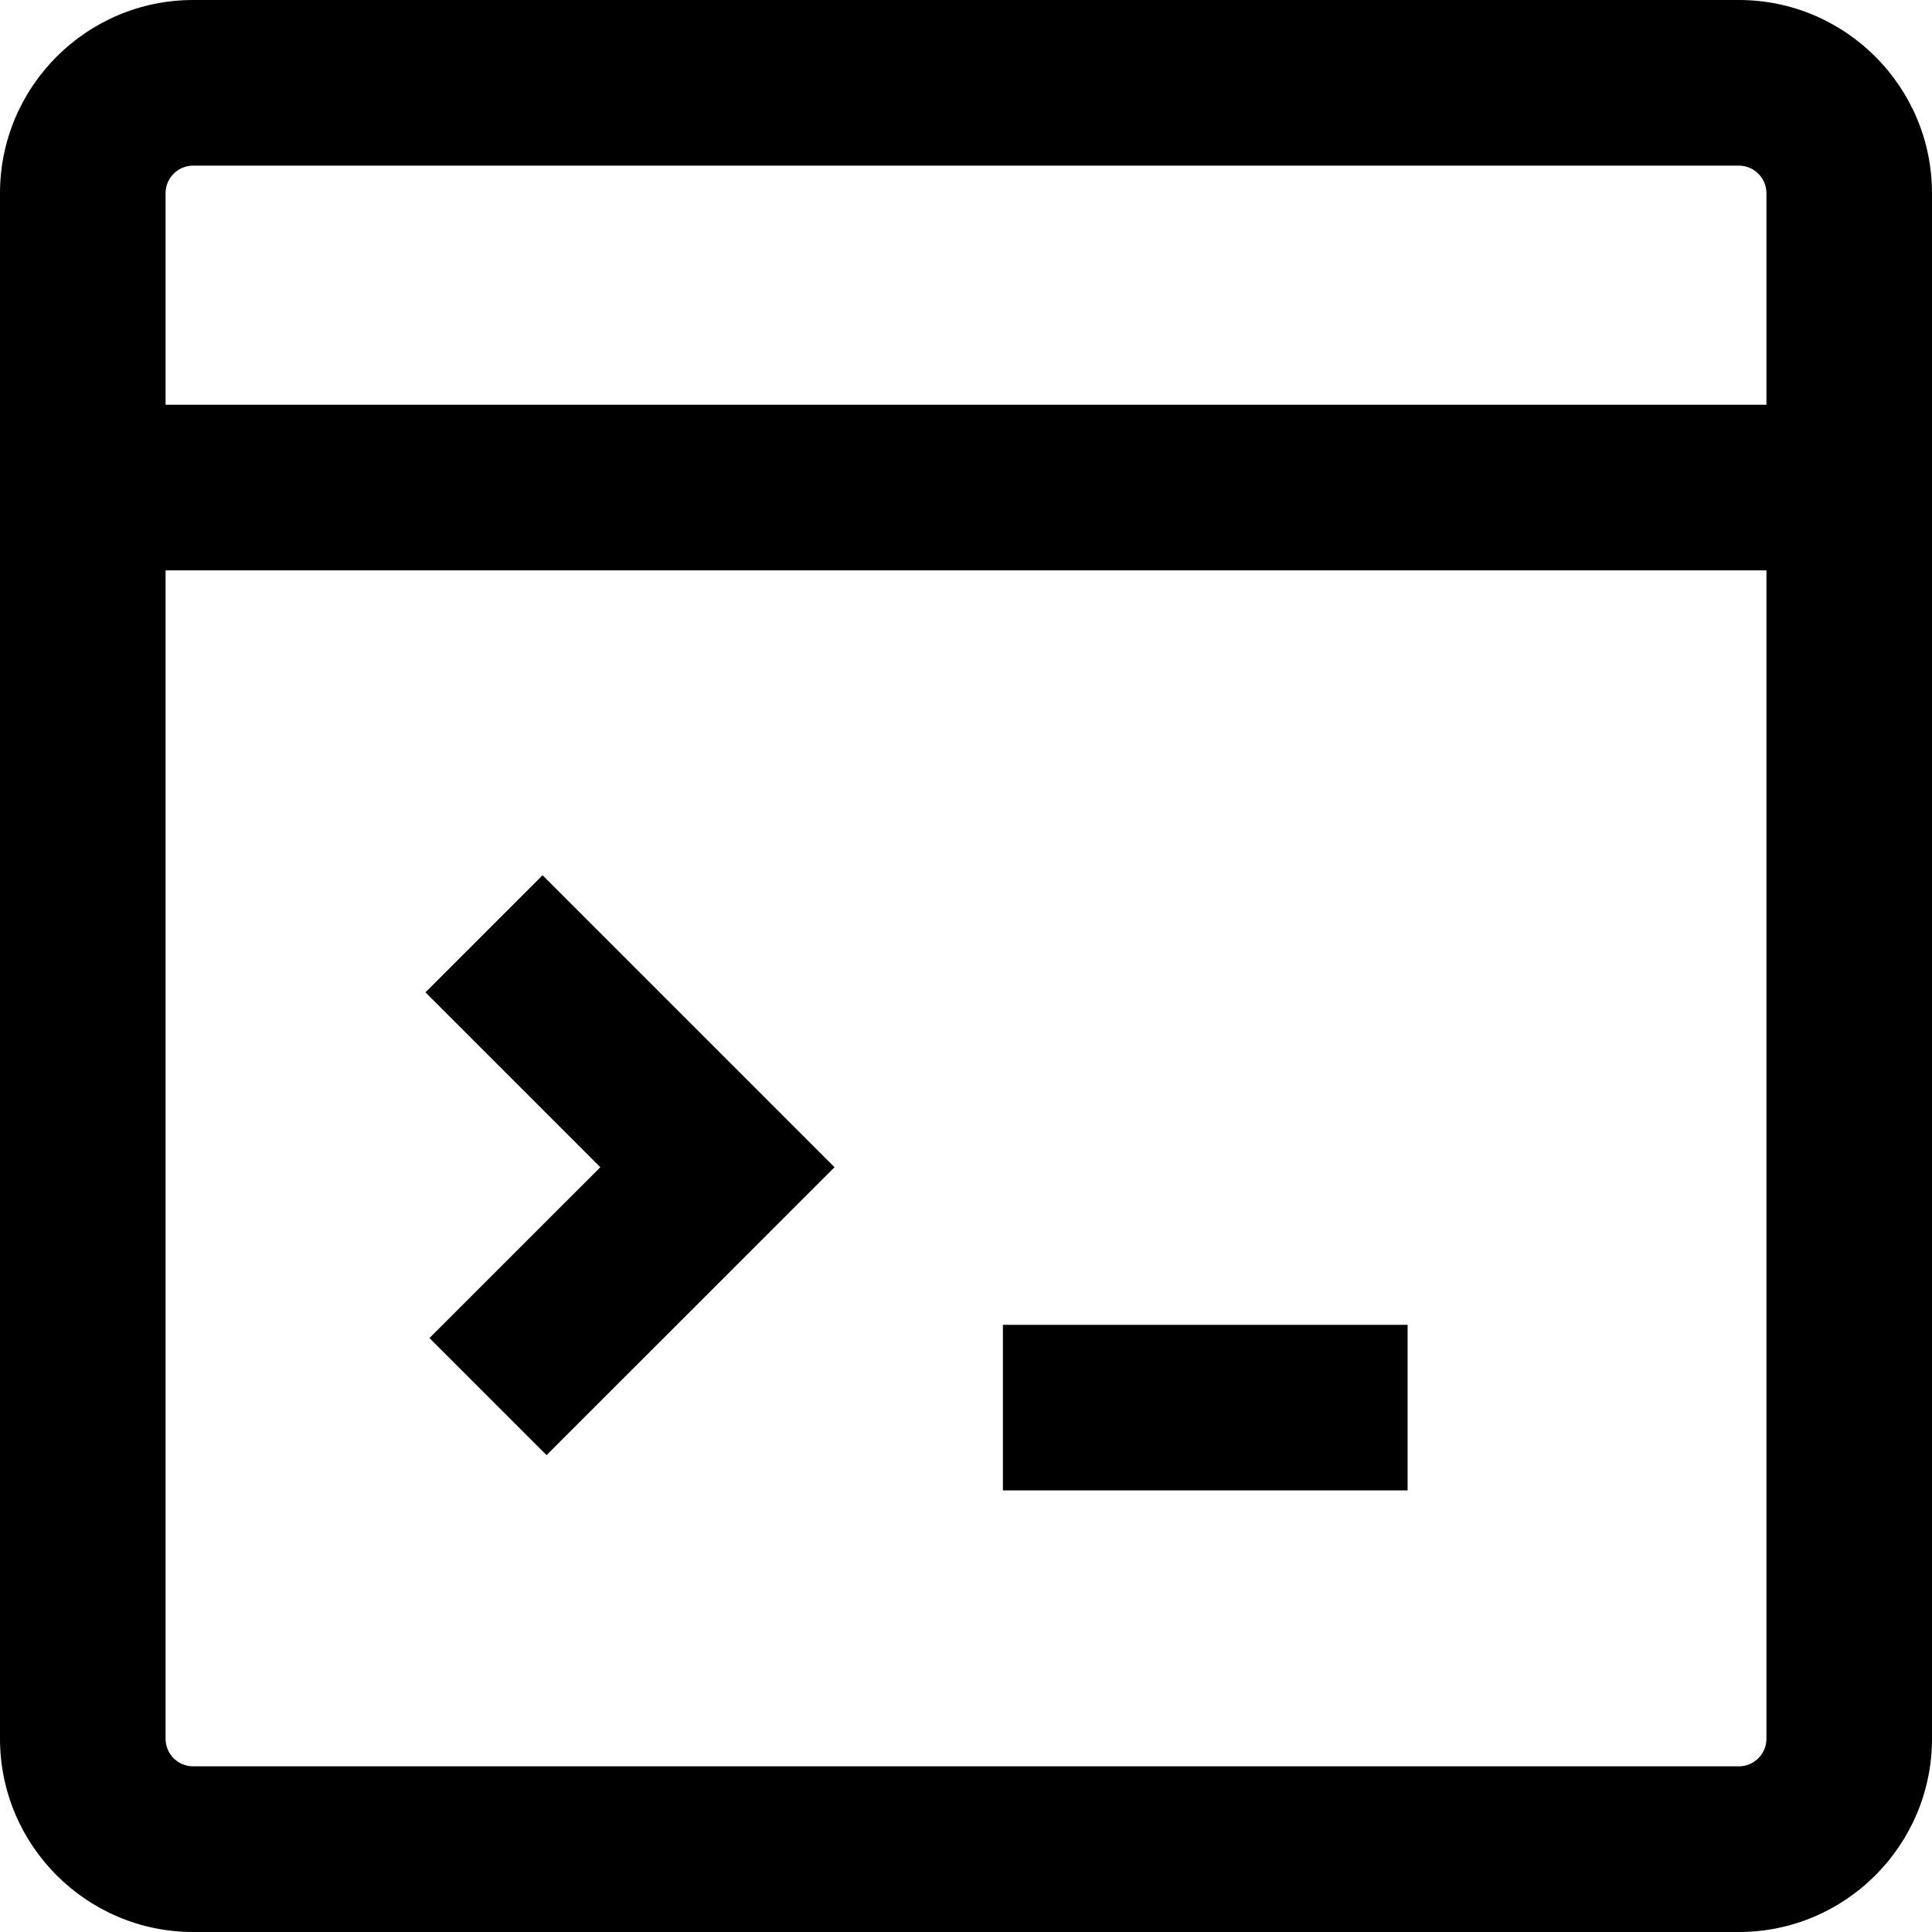 <?xml version="1.0" encoding="iso-8859-1"?>
<!-- Generator: Adobe Illustrator 16.0.0, SVG Export Plug-In . SVG Version: 6.00 Build 0)  -->
<!DOCTYPE svg PUBLIC "-//W3C//DTD SVG 1.1//EN" "http://www.w3.org/Graphics/SVG/1.1/DTD/svg11.dtd">
<svg version="1.1" id="Layer_1" xmlns="http://www.w3.org/2000/svg" xmlns:xlink="http://www.w3.org/1999/xlink" x="0px" y="0px"
	 width="512px" height="512px" viewBox="0 0 512 512" style="enable-background:new 0 0 512 512;" xml:space="preserve">
<g>
	<path d="M460.812,0H51.188C22.969,0,0,22.969,0,51.203v409.578C0,489.031,22.969,512,51.188,512h409.625
		C489.031,512,512,489.031,512,460.781V51.203C512,22.969,489.031,0,460.812,0z M51.188,43.891h409.625
		c4.031,0,7.312,3.281,7.312,7.312v56.062H43.875V51.203C43.875,47.172,47.156,43.891,51.188,43.891z M460.812,468.094H51.188
		c-4.031,0-7.312-3.25-7.312-7.312V151.156h424.25v309.625C468.125,464.844,464.844,468.094,460.812,468.094z"/>
	<polygon points="112.75,262.984 159.094,309.328 113.812,354.594 144.844,385.625 221.156,309.328 143.781,231.953 	"/>
	<rect x="265.781" y="351.094" width="107.25" height="43.875"/>
</g>
</svg>
